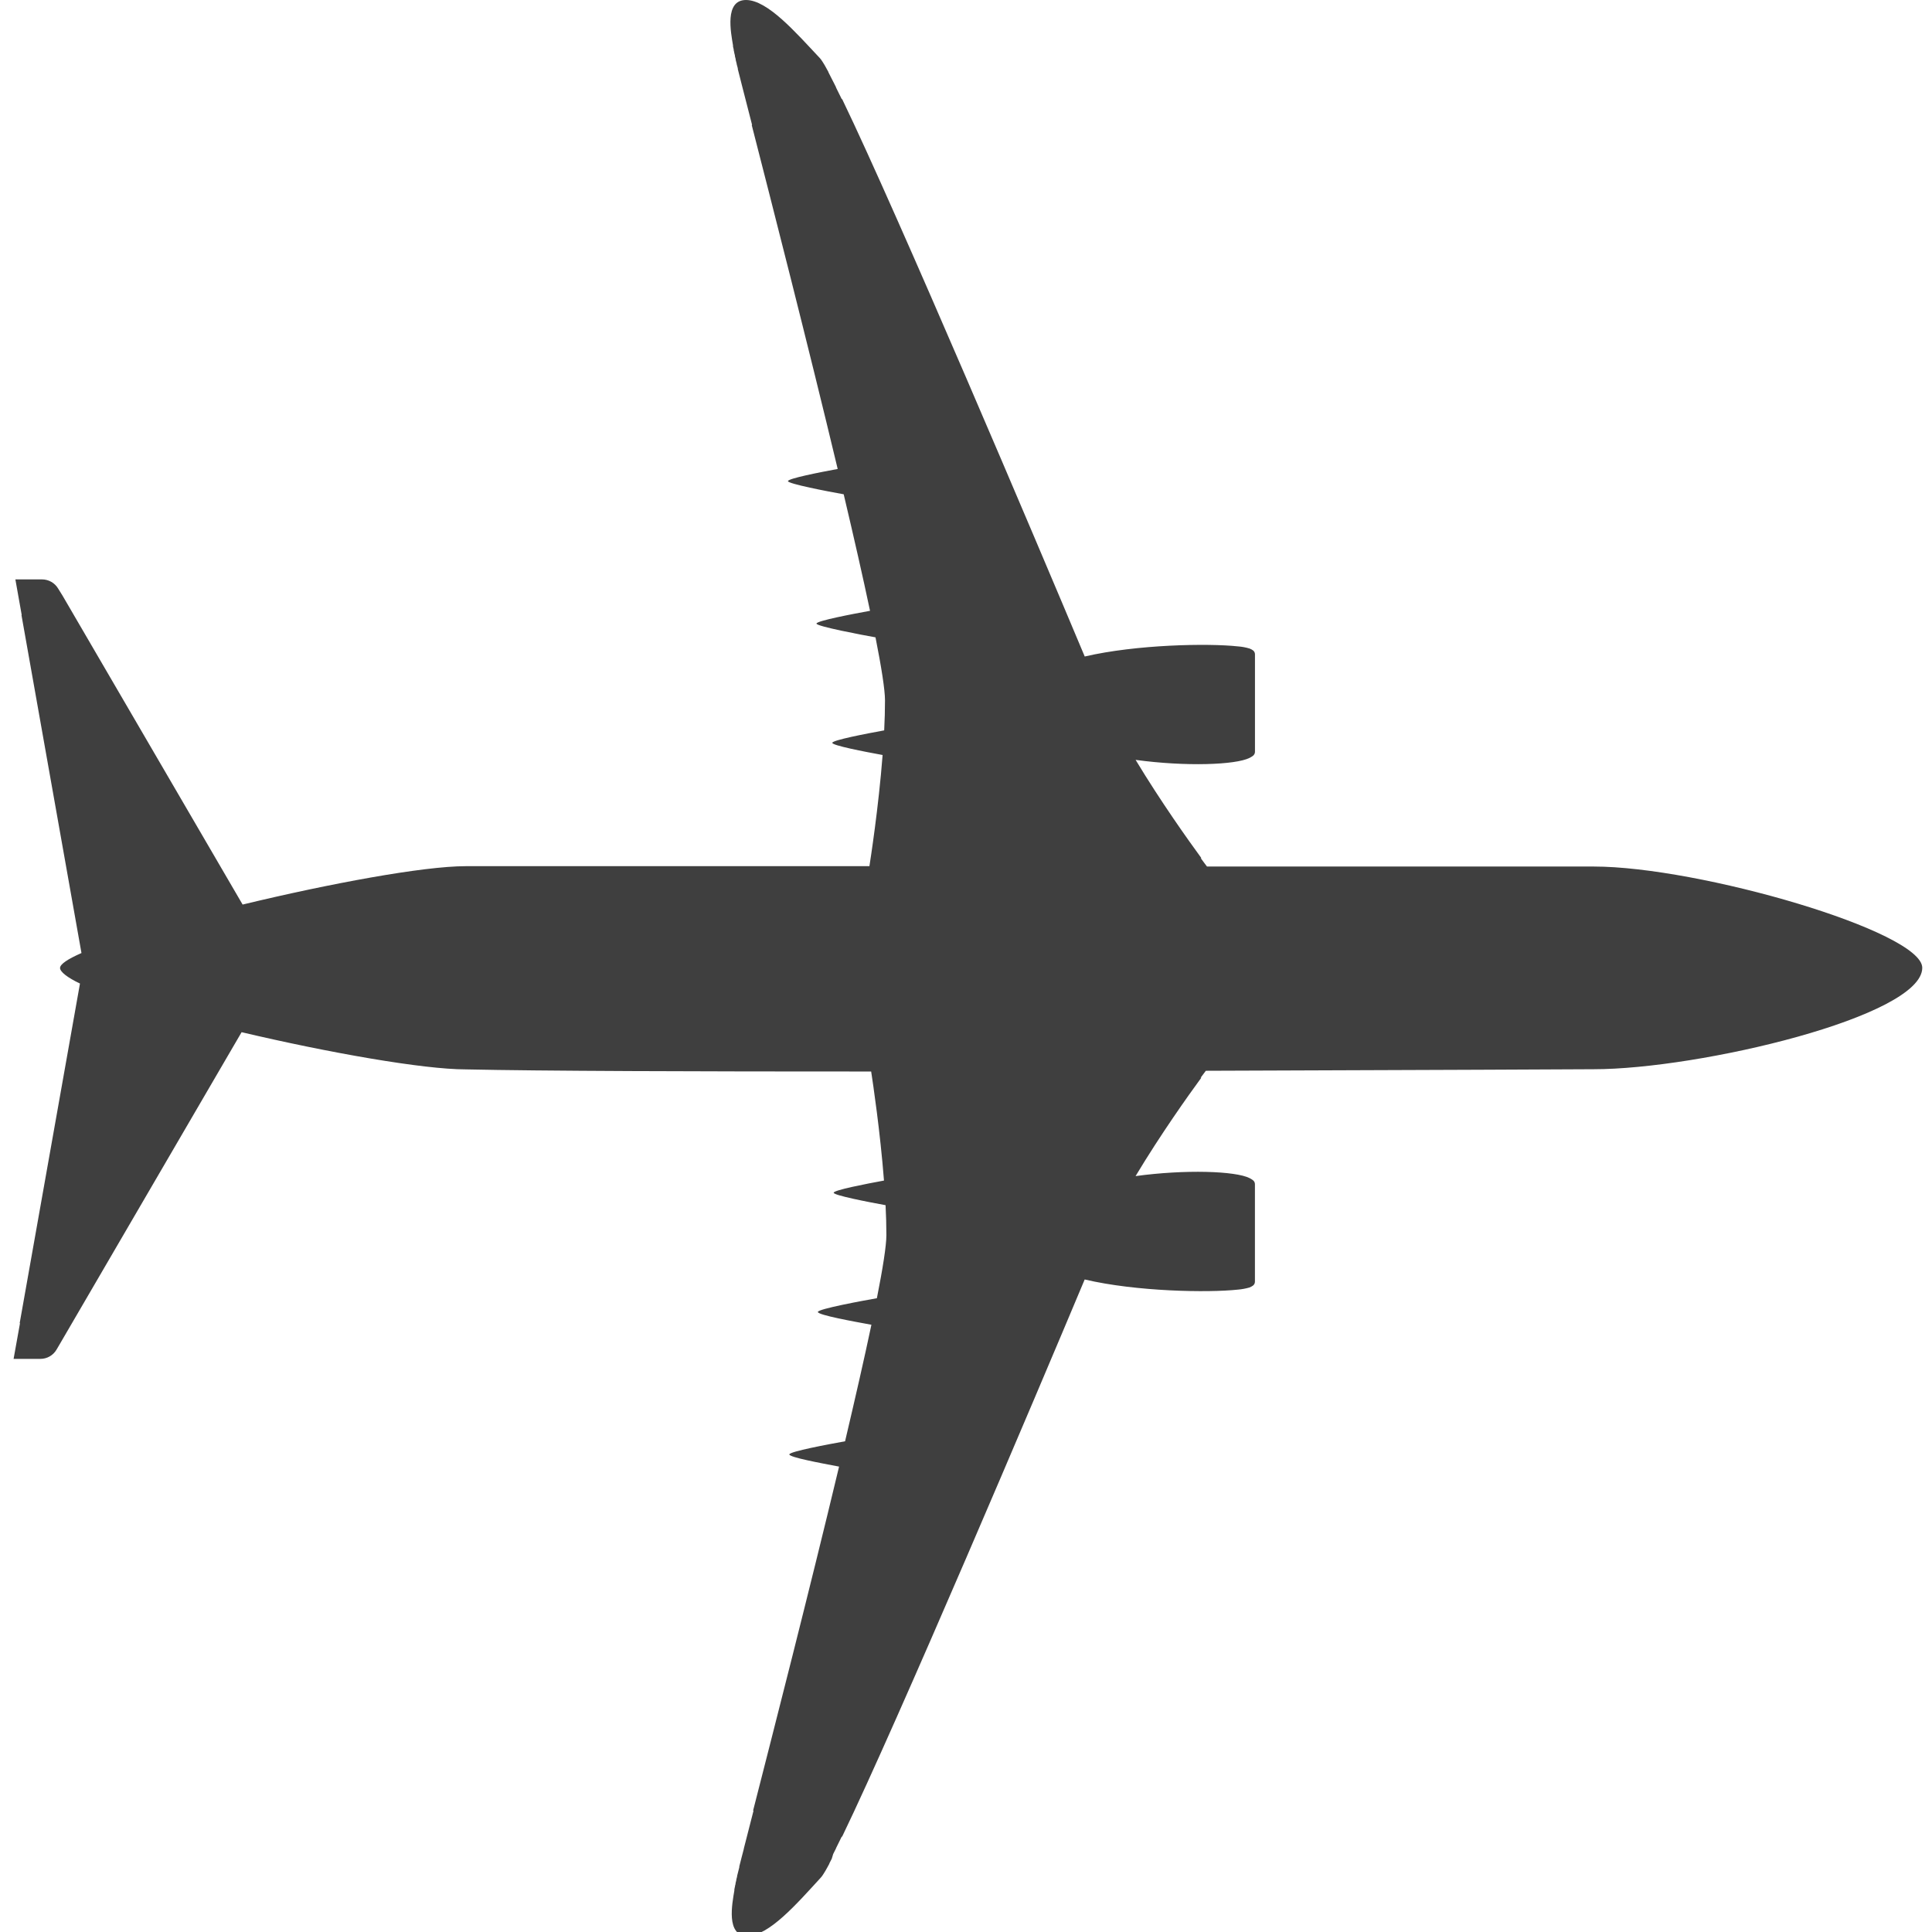 <svg clip-rule="evenodd" fill-rule="evenodd" stroke-linejoin="round" stroke-miterlimit="2" viewBox="0 0 30 30" xmlns="http://www.w3.org/2000/svg"><path d="m389.45 213.58h-95.3c-.24-.31-.78-1-1.55-2.08h.17l-.16-.21c-3-4.1-9.81-13.64-16.06-24 12.29 1.68 24.63 1.25 28.09-.49.296-.147.577-.321.84-.52.313-.236.496-.608.49-1v-24c.006-.397-.185-.772-.51-1-.254-.178-.529-.323-.82-.43-.931-.282-1.89-.46-2.86-.53-7.32-.8-25-.48-37.77 2.49-12.14-28.93-46.01-108.81-59.74-137.28v-.08h-.14l-1.41-2.86v-.07l-.59-1.18-.12-.23c-.187-.38-.377-.75-.57-1.11l-.09-.18-.51-1v-.07c-.17-.31-.32-.6-.48-.87l-.09-.17-.42-.74-.05-.08-.35-.57-.06-.09c-.11-.18-.22-.33-.31-.46l-.06-.09-.27-.33c-5.97-6.35-12.9-14.35-18.23-14.35s-3.73 8-3.2 11.19v.27c.013.095.033.188.06.28l.11.46v.14c0 .16.08.32.12.51v.11c.053.22.113.46.18.72v.17c.06.23.12.48.19.74v.16l.25 1v.08c.08.327.17.66.27 1v.19c.2.81.42 1.69.67 2.64l.06.24.27 1.07c.72 2.8 1.56 6.1 2.52 9.82h-.07v.1c4.79 18.69 13.8 53.87 21.17 84.7-4.49.83-12.26 2.35-12.26 3s9.79 2.54 13.74 3.24c2.5 10.59 4.75 20.46 6.49 28.72-4.22.77-13.2 2.47-13.2 3.15s11.37 2.83 14.55 3.39c1.47 7.44 2.34 12.95 2.34 15.54 0 2.35-.07 4.84-.2 7.39-4.38.8-12.79 2.41-12.79 3.07s7.93 2.18 12.4 3c-1 13-3 25.79-3.25 27.4h-99.49c-10.47 0-33.61 4.3-55 9.46l-1.71-2.93-42.67-73.2-1.07-1.72c-.828-1.421-2.355-2.296-4-2.29h-6.56l1.56 8.78h-.06l14.79 83.31c-3.35 1.47-5.28 2.74-5.28 3.68s1.8 2.37 4.91 3.84l-14.85 83.65v.06h.07l-1.58 8.8h6.59c1.646.01 3.175-.866 4-2.29l1.06-1.81 42.67-73.2 1.88-3.22c21.46 5.06 44.76 9.17 55.27 9.17 18.16.4 56.93.53 99.9.52.45 2.94 2.22 14.78 3.16 26.88-4.47.82-12.4 2.36-12.4 3s8.41 2.27 12.79 3.07c.13 2.55.2 5 .2 7.39 0 2.59-.87 8.1-2.34 15.54-3.18.56-14.55 2.63-14.55 3.39s9 2.38 13.2 3.15c-1.74 8.26-4 18.13-6.49 28.72-3.95.71-13.74 2.53-13.74 3.24s7.77 2.15 12.26 3c-7.37 30.83-16.39 66-21.17 84.71v.11h.08c-.9 3.5-1.7 6.62-2.38 9.3v.06l-.1.4c-.09.35-.18.69-.26 1l-.11.41c-.23.92-.45 1.78-.65 2.56v.2l-.54 2.14v.14c-.07.27-.13.53-.2.77v.14c-.07.26-.13.51-.18.73v.11c0 .19-.09.36-.13.52v.13l-.11.46v.05c-.027.092-.047.185-.06.28v.27c-.53 3.19-2.13 11.19 3.2 11.19s12.26-8 18.12-14.39l.27-.33.06-.08c.09-.14.2-.29.31-.47l.06-.09c.11-.17.23-.36.35-.57l.05-.08.42-.74.09-.16c.16-.28.31-.57.48-.88v-.07c.16-.3.34-.63.51-1l.09-.17.34-1.13.1-.21.61-1.21v-.05l1.41-2.86h.14v-.08c13.74-28.44 47.61-108.31 59.74-137.23 12.73 3 30.45 3.29 37.77 2.5.969-.08 1.927-.258 2.86-.53.289-.115.564-.262.82-.44.325-.228.516-.603.51-1v-24c.006-.392-.177-.764-.49-1-.263-.199-.544-.373-.84-.52-3.46-1.74-15.8-2.17-28.09-.49 6.25-10.41 13.06-19.95 16.06-24.05l.16-.21h-.17l1.27-1.7c52.71-.16 95.58-.38 95.58-.38 26 0 81-13 81-25 .01-8.96-54.99-24.96-80.99-24.96z" fill="#3f3f3f" fill-rule="nonzero" transform="matrix(.063 0 0 .063 .211 0)"/></svg>